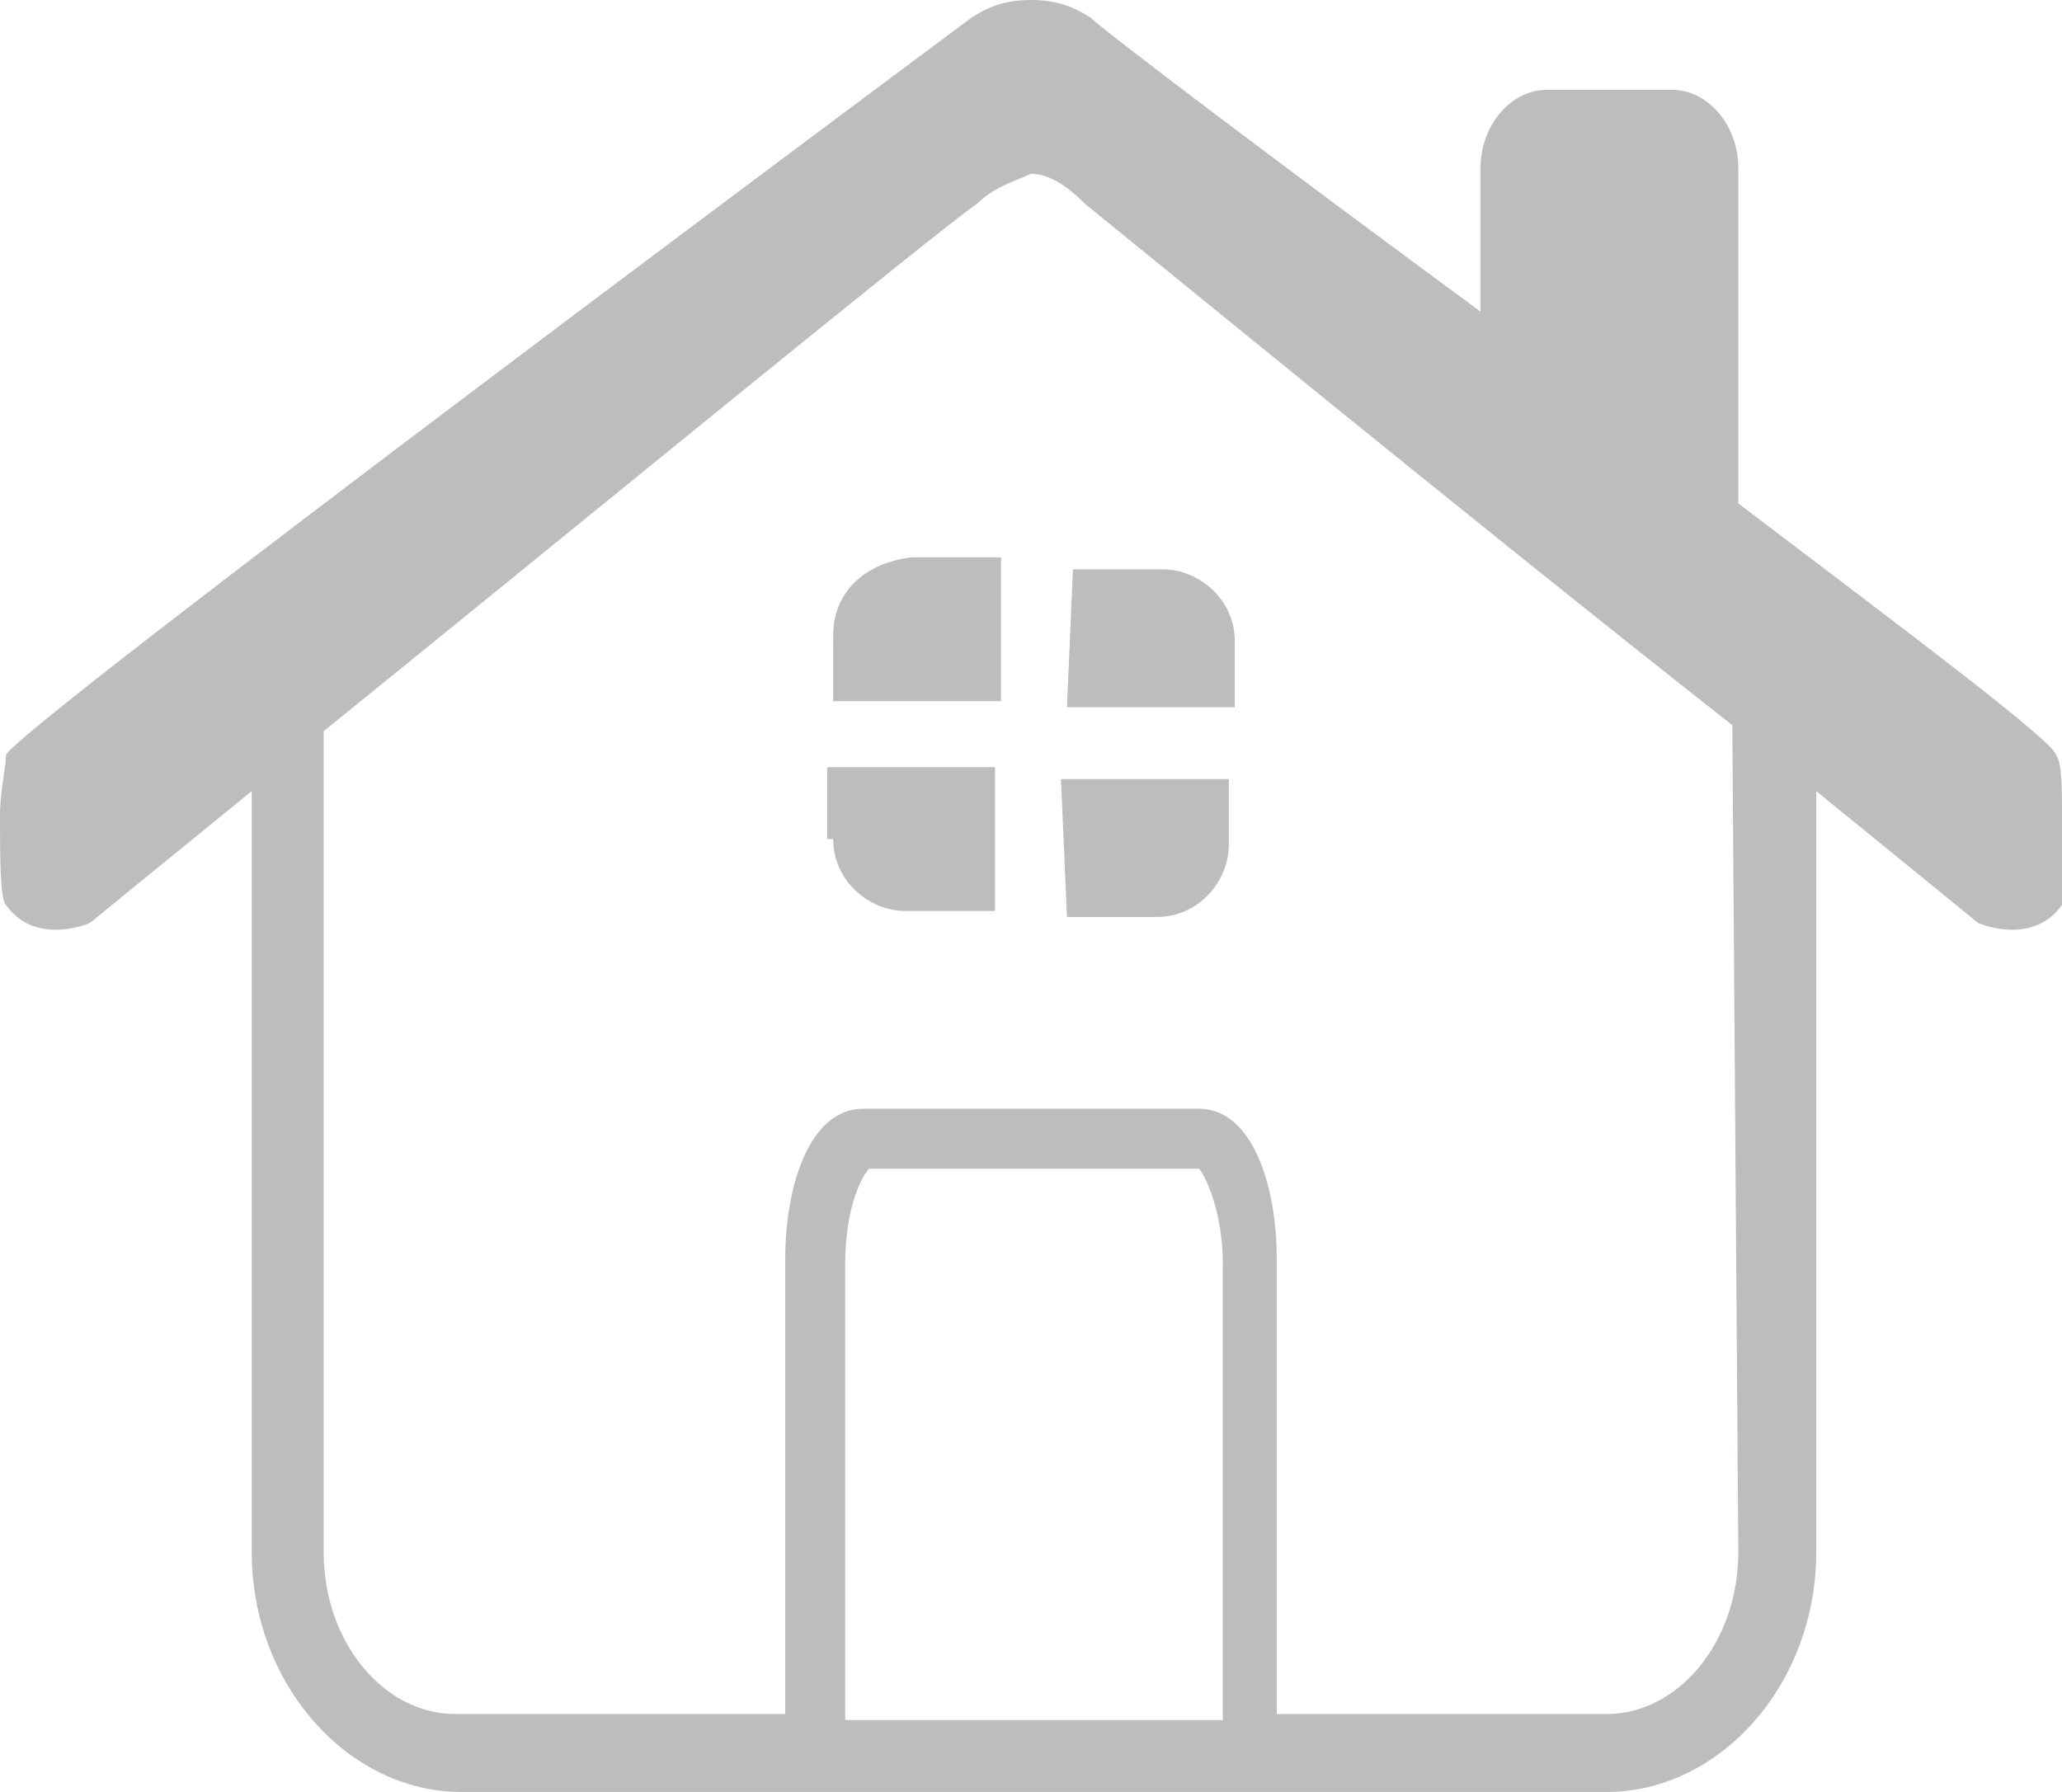 <?xml version="1.0" encoding="utf-8"?>
<!-- Generator: Adobe Illustrator 22.1.0, SVG Export Plug-In . SVG Version: 6.00 Build 0)  -->
<svg version="1.1" id="레이어_1" xmlns="http://www.w3.org/2000/svg" xmlns:xlink="http://www.w3.org/1999/xlink" x="0px"
	 y="0px" viewBox="0 0 34.4 29.9" style="enable-background:new 0 0 34.4 29.9;" xml:space="preserve">
<style type="text/css">
	.st0{fill:#BBBDBF;}
</style>
<g>
	<path class="st0" d="M13.9,14c0,0.7,0.6,1.2,1.2,1.2h1.5v-2.4h-2.8V14H13.9z"/>
	<path class="st0" d="M13.9,10.6v1.1h2.8V9.3h-1.5C14.4,9.4,13.9,9.9,13.9,10.6z"/>
	<path class="st0" d="M17.8,15.3h1.5c0.7,0,1.2-0.6,1.2-1.2V13h-2.8L17.8,15.3L17.8,15.3z"/>
	<path class="st0" d="M34.4,13.6L34.4,13.6c0-0.4,0-0.9-0.1-1c0-0.2-2.4-2-5.3-4.2c0-0.1,0-0.2,0-0.3V2.8c0-0.7-0.5-1.3-1.1-1.3
		h-2.1c-0.6,0-1.1,0.6-1.1,1.3v2.4c-3.4-2.5-6.3-4.7-6.5-4.9c-0.3-0.2-0.6-0.3-1-0.3s-0.7,0.1-1,0.3c-0.4,0.3-16,11.9-16.1,12.3
		c0,0.2-0.1,0.6-0.1,1l0,0l0,0c0,0.7,0,1.4,0.1,1.5c0.5,0.7,1.4,0.3,1.4,0.3s1.1-0.9,2.7-2.2v12.7c0,2.2,1.6,4,3.5,4h19.1
		c1.9,0,3.5-1.8,3.5-4V13.2c1.6,1.3,2.7,2.2,2.7,2.2s0.9,0.4,1.4-0.3C34.4,15,34.4,14.2,34.4,13.6L34.4,13.6z M20.4,28.7h-6.3v-7.6
		c0-1,0.3-1.5,0.4-1.6H20c0.1,0.1,0.4,0.7,0.4,1.6V28.7z M29,25.9c0,1.5-1,2.7-2.2,2.7h-5.5V21c0-1.2-0.4-2.5-1.3-2.5h-5.6
		c-0.9,0-1.3,1.3-1.3,2.5v7.6H7.6c-1.2,0-2.2-1.2-2.2-2.7V12.2c4.2-3.4,10.3-8.4,10.9-8.8C16.6,3.1,17,3,17.2,2.9
		c0.3,0,0.6,0.2,0.9,0.5c0.5,0.4,6.6,5.4,10.8,8.7L29,25.9L29,25.9z"/>
	<path class="st0" d="M17.8,11.8h2.8v-1.1c0-0.7-0.6-1.2-1.2-1.2h-1.5L17.8,11.8L17.8,11.8z"/>
</g>
</svg>
